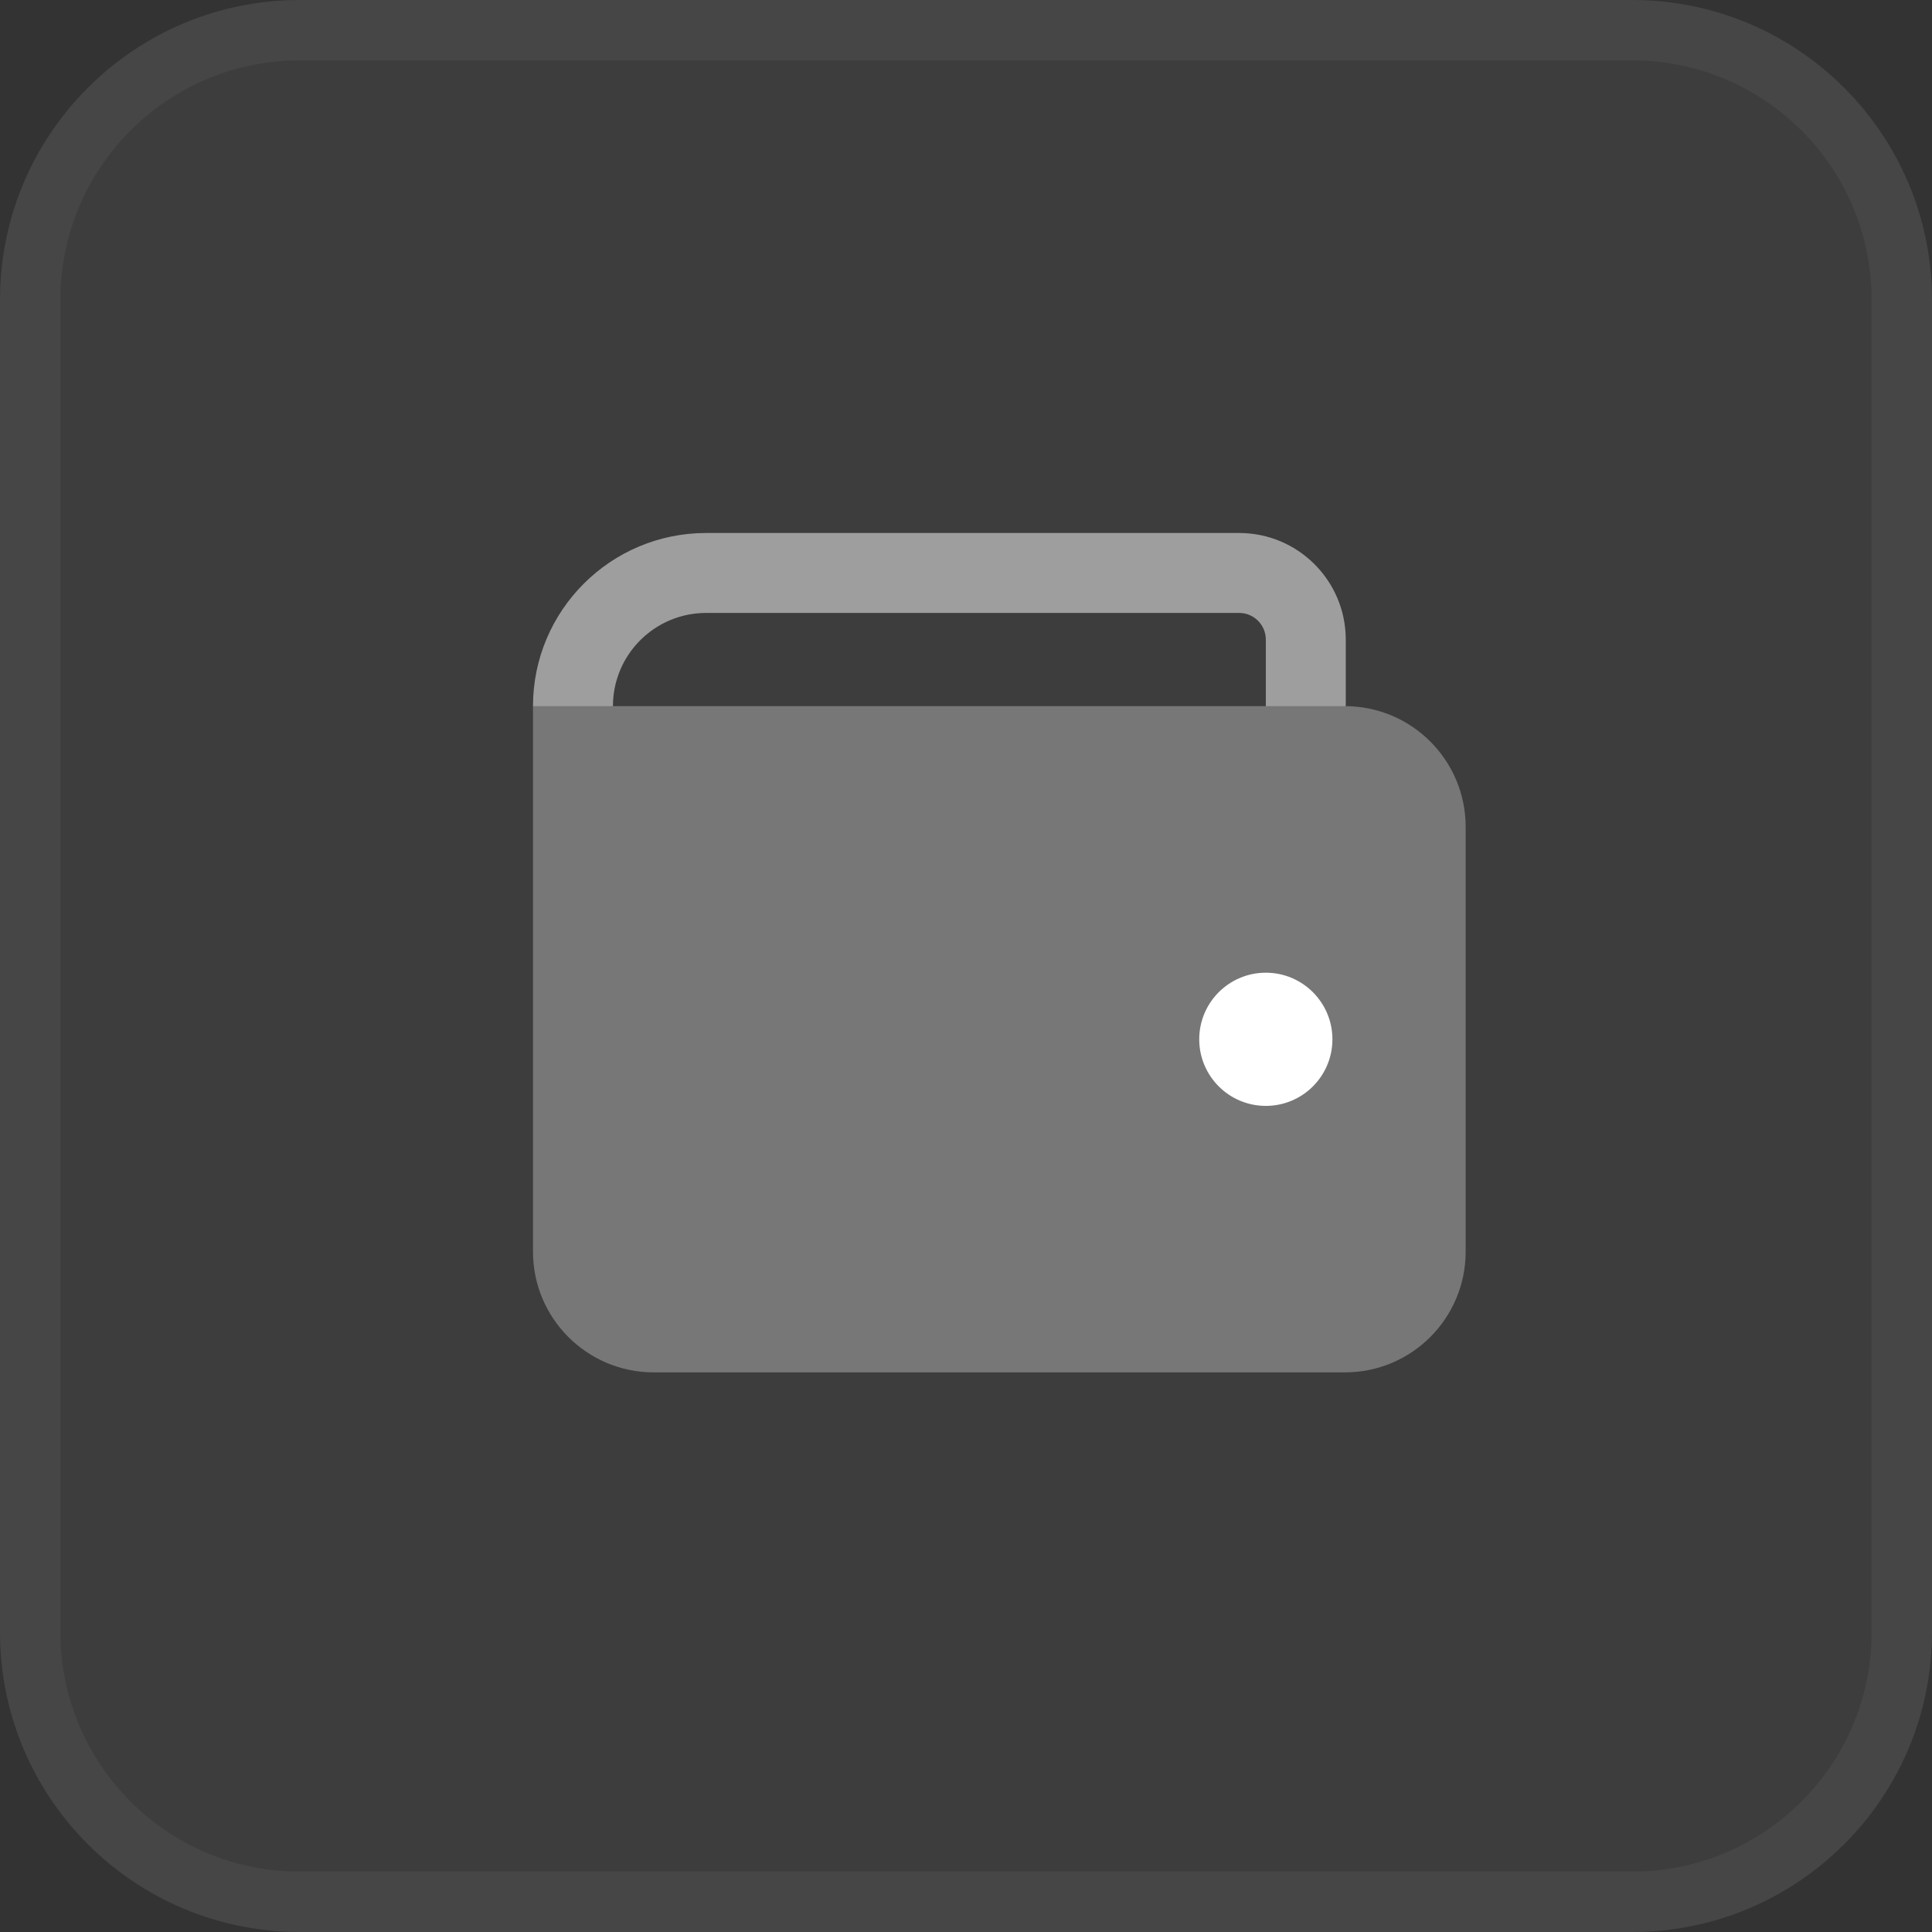 <svg width="32" height="32" viewBox="0 0 32 32" fill="none" xmlns="http://www.w3.org/2000/svg">
<rect x="0" y="0" width="32" height="32" fill="#333333" stroke="none"/>
<path d="M27.035 0H4.966C2.223 0 0 2.223 0 4.966V27.035C0 29.777 2.223 32 4.966 32H27.035C29.777 32 32 29.777 32 27.035V4.966C32 2.223 29.777 0 27.035 0Z" fill="white" fill-opacity="0.05"/>
<path d="M4.966 0.5H27.035C29.501 0.5 31.5 2.499 31.5 4.966V27.035C31.5 29.501 29.501 31.5 27.035 31.5H4.966C2.499 31.5 0.5 29.501 0.5 27.035V4.966C0.5 2.499 2.499 0.5 4.966 0.5Z" stroke="white" stroke-opacity="0.05"/>
<path d="M8.828 11.696H22.276C23.381 11.696 24.276 12.592 24.276 13.696V20.731C24.276 21.835 23.381 22.731 22.276 22.731H10.828C9.723 22.731 8.828 21.835 8.828 20.731V11.696Z" fill="white" fill-opacity="0.3"/>
<circle cx="20.966" cy="17.214" r="1.103" fill="white"/>
<path fill-rule="evenodd" clip-rule="evenodd" d="M11.697 10.152C10.843 10.152 10.152 10.844 10.152 11.697H8.828C8.828 10.113 10.112 8.828 11.697 8.828H20.524C21.499 8.828 22.29 9.619 22.29 10.594V11.697H20.966V10.594C20.966 10.35 20.768 10.152 20.524 10.152H11.697Z" fill="white" fill-opacity="0.5"/>
</svg>
